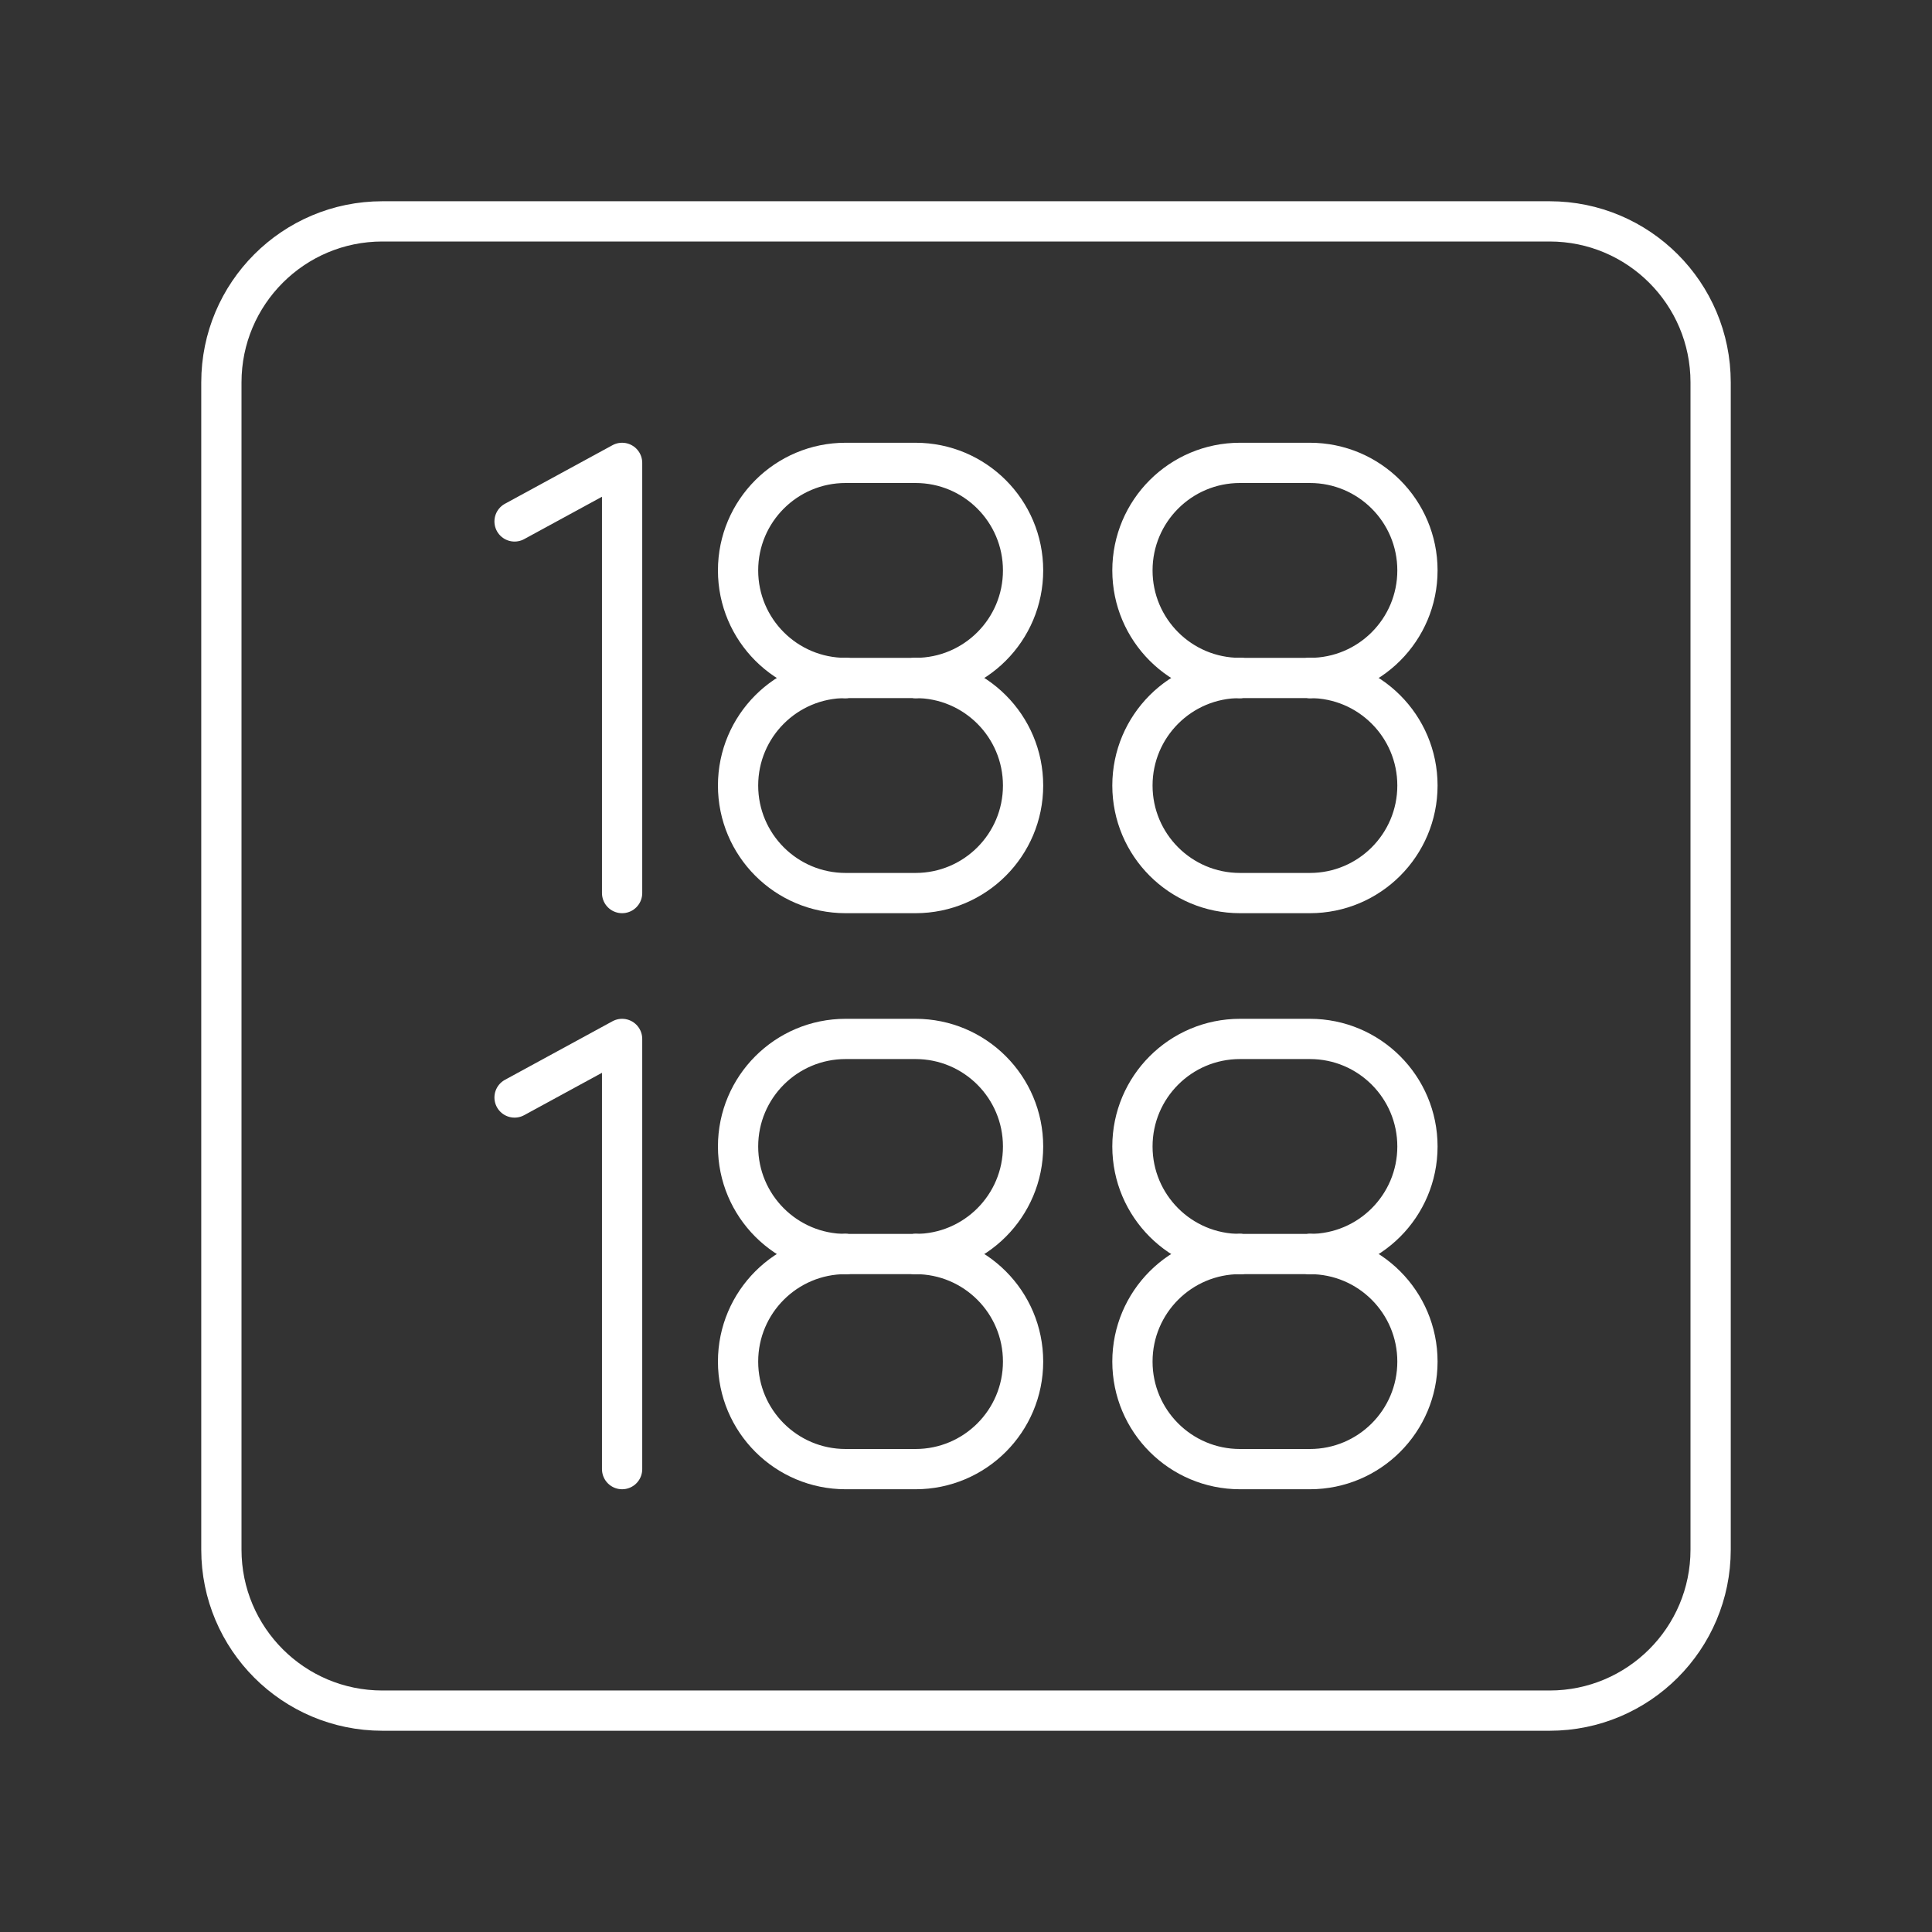 <?xml version="1.0" encoding="UTF-8"?><svg id="b" xmlns="http://www.w3.org/2000/svg" viewBox="0 0 48 48"><rect x="0" y="0" width="48" height="48" fill="#333333" stroke="none"/><defs><style>.c{fill:none;stroke:#fff;stroke-linecap:round;stroke-linejoin:round;}</style></defs><path class="c" d="M38.5,5.5H9.5c-2.209,0-4,1.791-4,4v29c0,2.209,1.791,4,4,4h29c2.209,0,4-1.791,4-4V9.5c0-2.209-1.791-4-4-4Z"/><polyline class="c" points="12.784 12.955 15.456 11.5 15.456 22.188"/><path class="c" d="M21.009,16.844c-1.476,0-2.672,1.196-2.672,2.672h0c0,1.476,1.196,2.672,2.672,2.672h1.737c1.476,0,2.672-1.196,2.672-2.672h0c0-1.476-1.196-2.672-2.672-2.672"/><path class="c" d="M22.746,16.844c1.476,0,2.672-1.196,2.672-2.672h0c0-1.476-1.196-2.672-2.672-2.672h-1.737c-1.476,0-2.672,1.196-2.672,2.672h0c0,1.476,1.196,2.672,2.672,2.672"/><line class="c" x1="21.009" y1="16.844" x2="22.746" y2="16.844"/><path class="c" d="M30.807,16.844c-1.476,0-2.672,1.196-2.672,2.672h0c0,1.476,1.196,2.672,2.672,2.672h1.737c1.476,0,2.672-1.196,2.672-2.672h0c0-1.476-1.196-2.672-2.672-2.672"/><path class="c" d="M32.544,16.844c1.476,0,2.672-1.196,2.672-2.672h0c0-1.476-1.196-2.672-2.672-2.672h-1.737c-1.476,0-2.672,1.196-2.672,2.672h0c0,1.476,1.196,2.672,2.672,2.672"/><line class="c" x1="30.807" y1="16.844" x2="32.544" y2="16.844"/><polyline class="c" points="12.784 27.267 15.456 25.812 15.456 36.5"/><path class="c" d="M21.009,31.156c-1.476,0-2.672,1.196-2.672,2.672h0c0,1.476,1.196,2.672,2.672,2.672h1.737c1.476,0,2.672-1.196,2.672-2.672h0c0-1.476-1.196-2.672-2.672-2.672"/><path class="c" d="M22.746,31.156c1.476,0,2.672-1.196,2.672-2.672h0c0-1.476-1.196-2.672-2.672-2.672h-1.737c-1.476,0-2.672,1.196-2.672,2.672h0c0,1.476,1.196,2.672,2.672,2.672"/><line class="c" x1="21.009" y1="31.156" x2="22.746" y2="31.156"/><path class="c" d="M30.807,31.156c-1.476,0-2.672,1.196-2.672,2.672h0c0,1.476,1.196,2.672,2.672,2.672h1.737c1.476,0,2.672-1.196,2.672-2.672h0c0-1.476-1.196-2.672-2.672-2.672"/><path class="c" d="M32.544,31.156c1.476,0,2.672-1.196,2.672-2.672h0c0-1.476-1.196-2.672-2.672-2.672h-1.737c-1.476,0-2.672,1.196-2.672,2.672h0c0,1.476,1.196,2.672,2.672,2.672"/><line class="c" x1="30.807" y1="31.156" x2="32.544" y2="31.156"/></svg>
